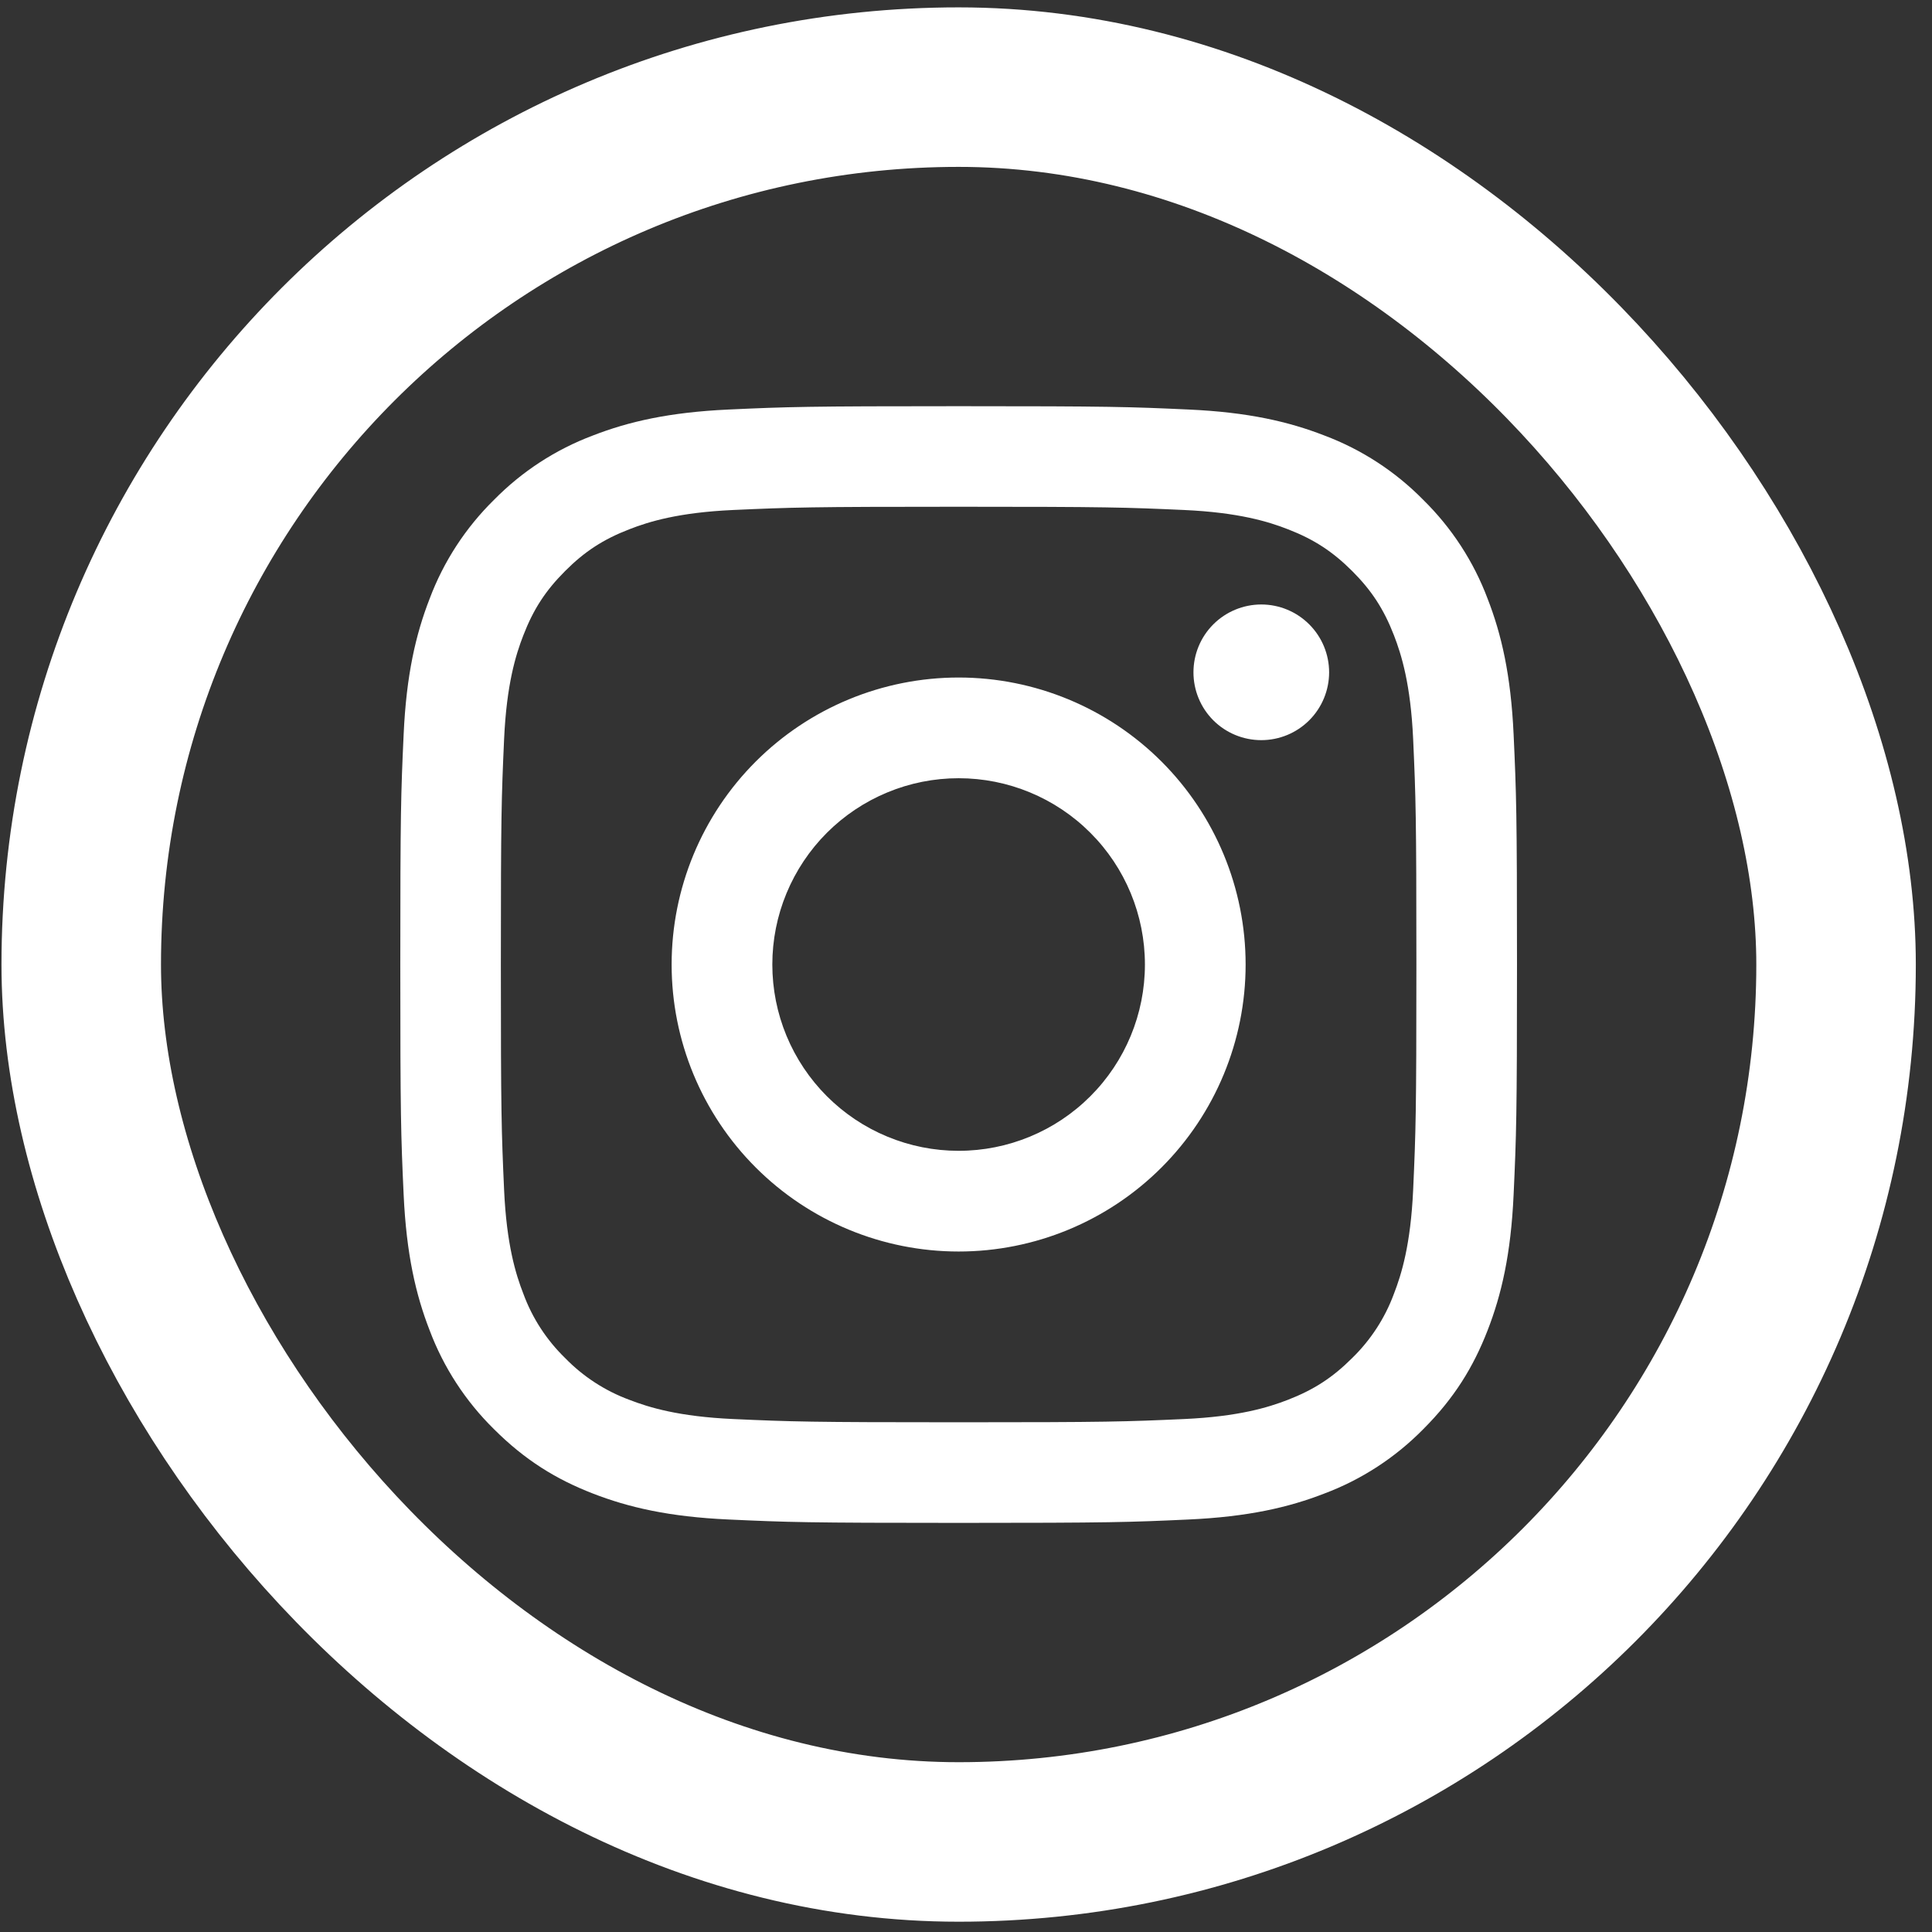 <svg width="41" height="41" viewBox="0 0 41 41" fill="none" xmlns="http://www.w3.org/2000/svg">
<rect x="0" y="0" width="41" height="41" fill="#333333" stroke="none"/>
<rect x="1.724" y="1.849" width="37.24" height="37.24" rx="18.62" stroke="white" stroke-width="3.385"/>
<path fill-rule="evenodd" clip-rule="evenodd" d="M15.459 8.691C16.722 8.633 17.125 8.62 20.344 8.62C23.562 8.62 23.965 8.633 25.228 8.691C26.49 8.748 27.352 8.949 28.105 9.242C28.896 9.539 29.612 10.006 30.204 10.608C30.806 11.2 31.273 11.916 31.57 12.707C31.863 13.461 32.063 14.322 32.121 15.584C32.179 16.847 32.193 17.25 32.193 20.469C32.193 23.687 32.179 24.09 32.121 25.354C32.064 26.615 31.863 27.477 31.57 28.23C31.268 29.009 30.862 29.671 30.204 30.329C29.612 30.931 28.896 31.398 28.105 31.695C27.352 31.988 26.49 32.188 25.229 32.246C23.965 32.304 23.562 32.318 20.344 32.318C17.125 32.318 16.722 32.304 15.459 32.246C14.197 32.189 13.336 31.988 12.582 31.695C11.803 31.393 11.142 30.987 10.483 30.329C9.881 29.737 9.414 29.021 9.117 28.23C8.824 27.477 8.624 26.615 8.566 25.354C8.508 24.09 8.495 23.688 8.495 20.469C8.495 17.25 8.508 16.847 8.566 15.584C8.623 14.322 8.824 13.461 9.117 12.707C9.414 11.916 9.881 11.2 10.483 10.608C11.075 10.006 11.791 9.539 12.582 9.242C13.336 8.949 14.197 8.749 15.459 8.691ZM25.132 10.823C23.882 10.767 23.507 10.754 20.344 10.754C17.18 10.754 16.805 10.767 15.555 10.823C14.4 10.876 13.773 11.069 13.355 11.232C12.802 11.446 12.407 11.703 11.993 12.118C11.579 12.532 11.321 12.927 11.107 13.48C10.944 13.898 10.751 14.525 10.698 15.68C10.642 16.93 10.629 17.305 10.629 20.469C10.629 23.632 10.642 24.007 10.698 25.257C10.751 26.412 10.944 27.04 11.107 27.457C11.296 27.972 11.599 28.437 11.993 28.82C12.375 29.213 12.841 29.516 13.355 29.706C13.773 29.868 14.4 30.061 15.555 30.114C16.805 30.17 17.179 30.183 20.344 30.183C23.508 30.183 23.882 30.17 25.132 30.114C26.287 30.061 26.915 29.868 27.332 29.706C27.885 29.491 28.28 29.234 28.695 28.82C29.088 28.437 29.391 27.972 29.581 27.457C29.743 27.04 29.936 26.412 29.989 25.257C30.045 24.007 30.058 23.632 30.058 20.469C30.058 17.305 30.045 16.93 29.989 15.68C29.936 14.525 29.743 13.898 29.581 13.48C29.366 12.927 29.109 12.532 28.695 12.118C28.28 11.704 27.885 11.446 27.332 11.232C26.915 11.069 26.287 10.876 25.132 10.823ZM18.831 24.121C19.31 24.32 19.824 24.422 20.344 24.422C21.392 24.422 22.398 24.006 23.139 23.264C23.881 22.523 24.297 21.517 24.297 20.469C24.297 19.42 23.881 18.414 23.139 17.673C22.398 16.931 21.392 16.515 20.344 16.515C19.824 16.515 19.31 16.617 18.831 16.816C18.351 17.015 17.915 17.306 17.548 17.673C17.181 18.04 16.89 18.476 16.691 18.956C16.492 19.435 16.39 19.949 16.39 20.469C16.39 20.988 16.492 21.502 16.691 21.982C16.89 22.461 17.181 22.897 17.548 23.264C17.915 23.631 18.351 23.923 18.831 24.121ZM16.037 16.162C17.179 15.02 18.728 14.378 20.344 14.378C21.959 14.378 23.508 15.02 24.65 16.162C25.792 17.304 26.434 18.853 26.434 20.469C26.434 22.084 25.792 23.633 24.65 24.775C23.508 25.917 21.959 26.559 20.344 26.559C18.728 26.559 17.179 25.917 16.037 24.775C14.895 23.633 14.253 22.084 14.253 20.469C14.253 18.853 14.895 17.304 16.037 16.162ZM27.784 15.286C28.054 15.016 28.206 14.649 28.206 14.268C28.206 13.886 28.054 13.52 27.784 13.25C27.514 12.98 27.148 12.828 26.766 12.828C26.385 12.828 26.018 12.98 25.748 13.25C25.478 13.52 25.327 13.886 25.327 14.268C25.327 14.649 25.478 15.016 25.748 15.286C26.018 15.556 26.385 15.707 26.766 15.707C27.148 15.707 27.514 15.556 27.784 15.286Z" fill="white"/>
</svg>
